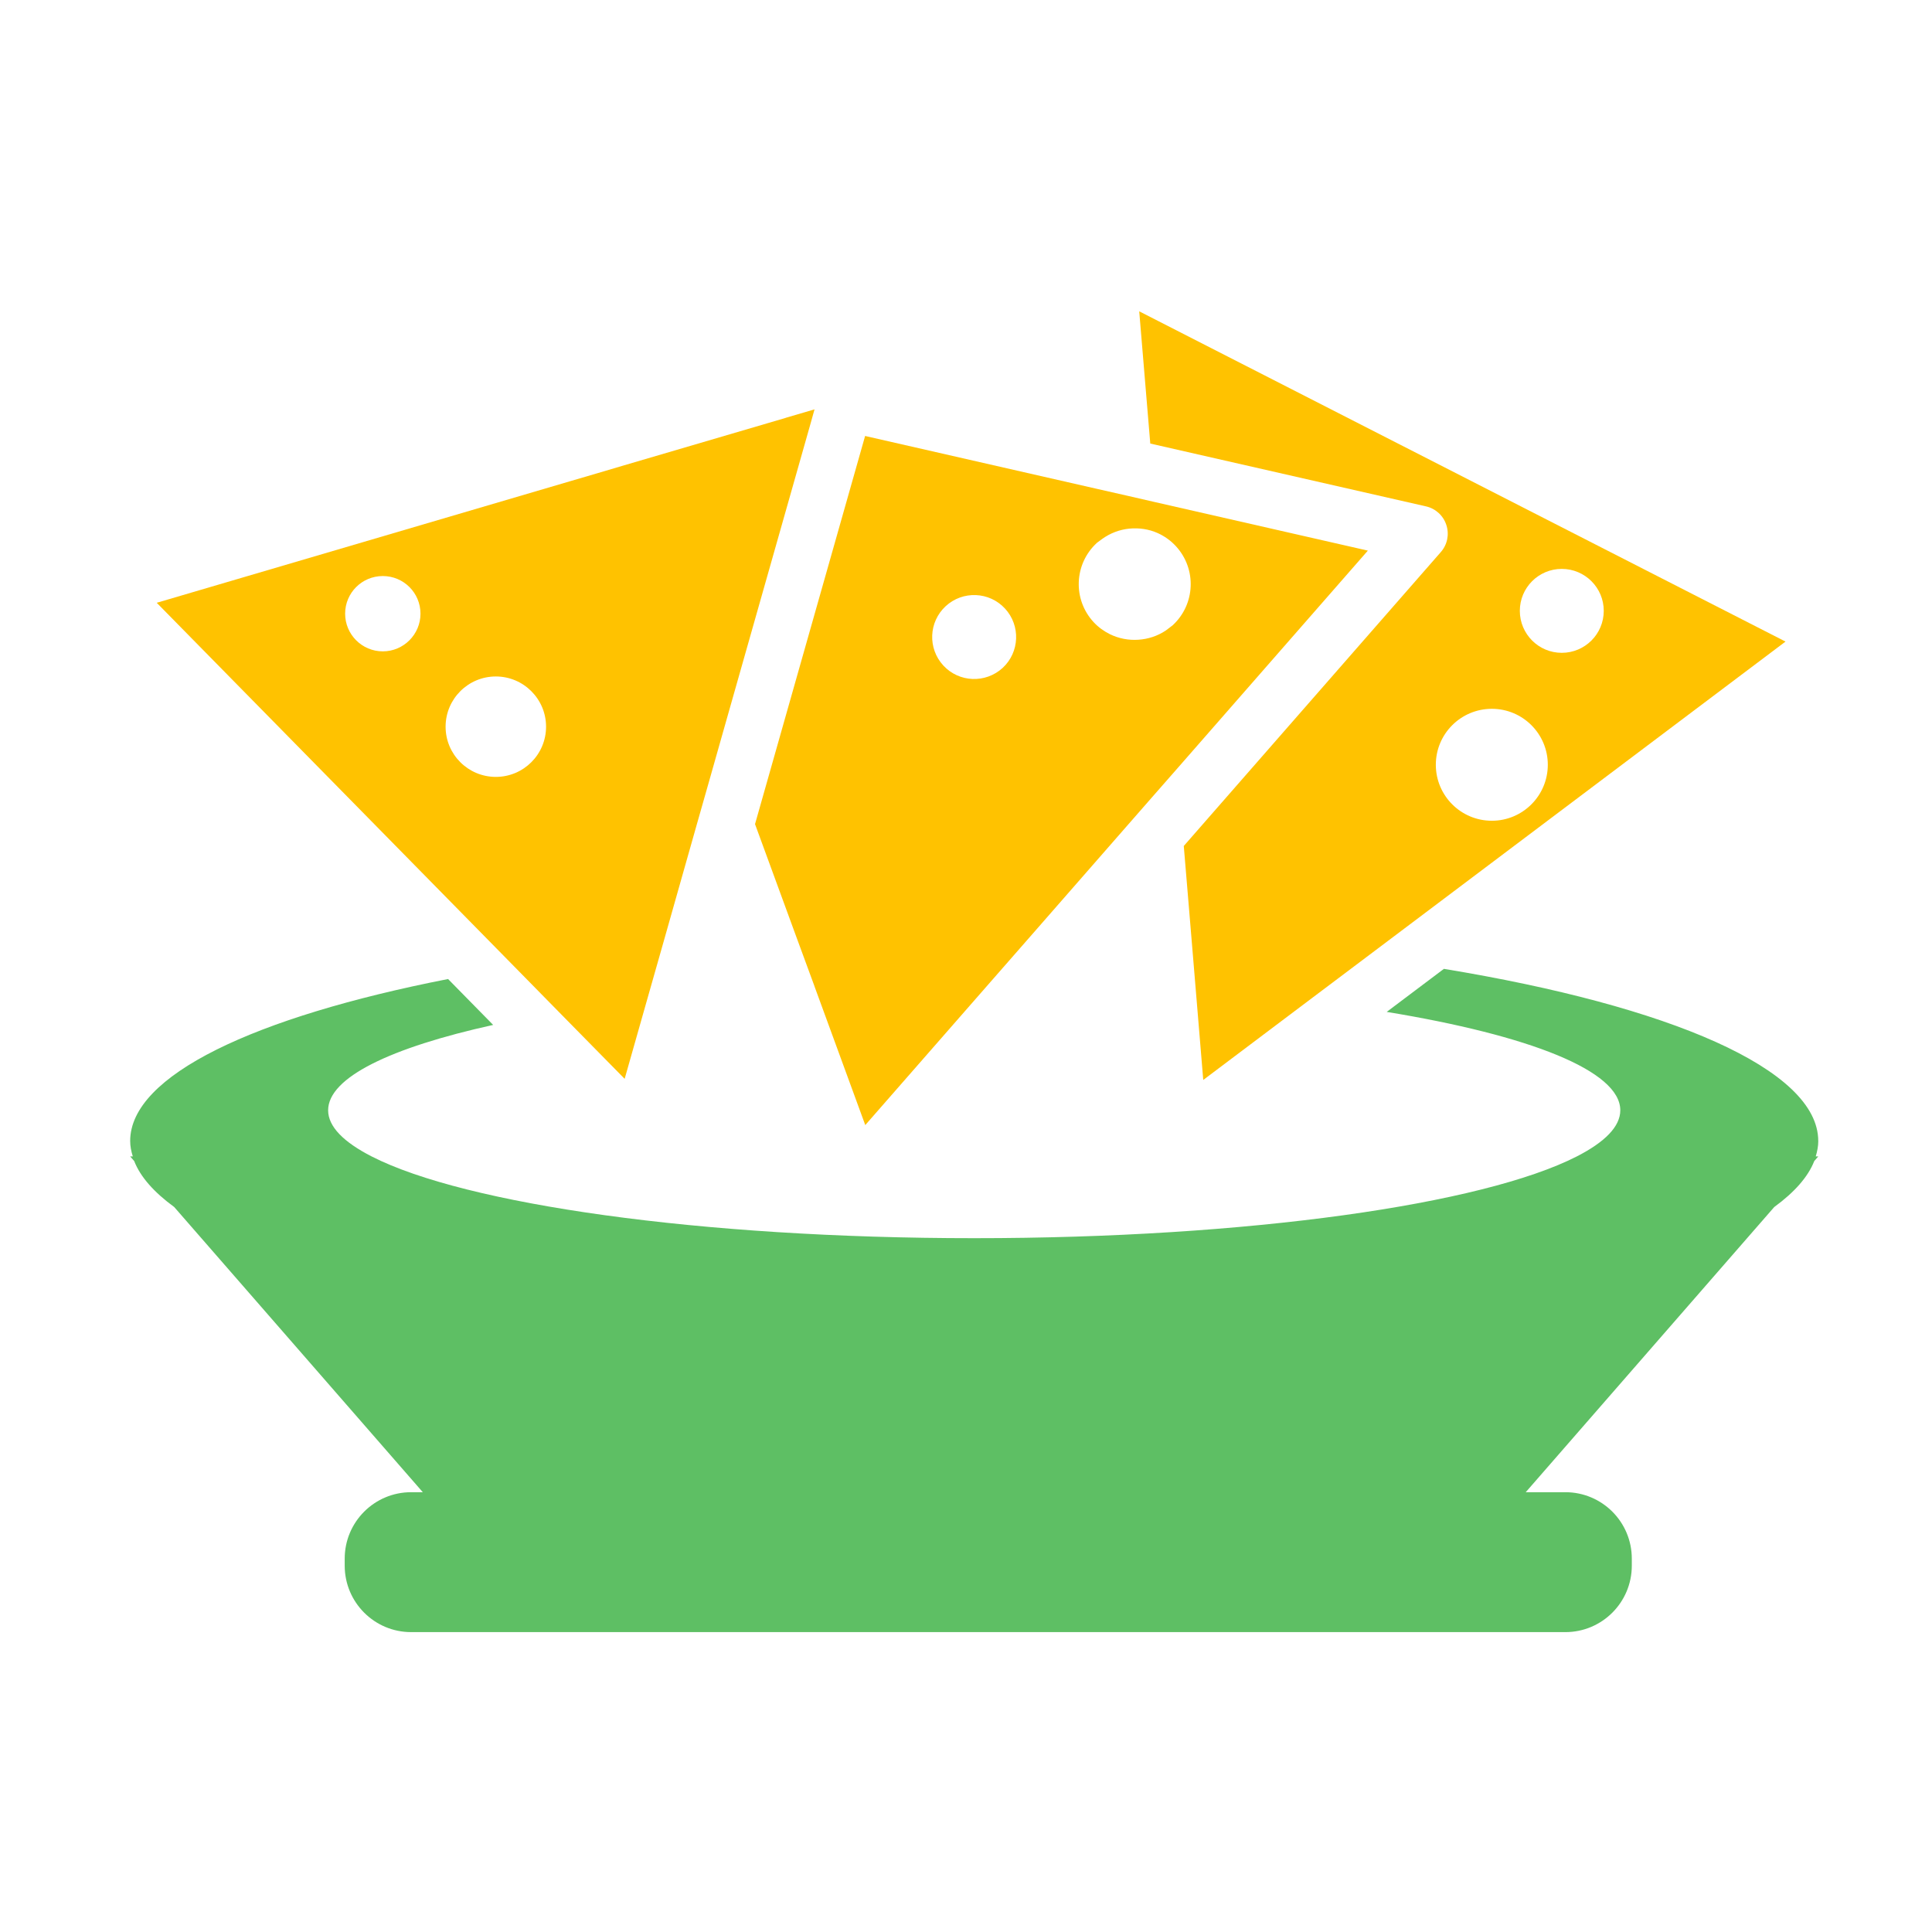 <?xml version="1.0" encoding="UTF-8" standalone="no"?>
<!-- Generator: Adobe Illustrator 15.1.0, SVG Export Plug-In  -->

<svg
   xmlns:dc="http://purl.org/dc/elements/1.1/"
   xmlns:cc="http://creativecommons.org/ns#"
   xmlns:rdf="http://www.w3.org/1999/02/22-rdf-syntax-ns#"
   xmlns:svg="http://www.w3.org/2000/svg"
   xmlns="http://www.w3.org/2000/svg"
   xmlns:sodipodi="http://sodipodi.sourceforge.net/DTD/sodipodi-0.dtd"
   xmlns:inkscape="http://www.inkscape.org/namespaces/inkscape"
   version="1.1"
   x="0px"
   y="0px"
   width="50"
   height="50"
   viewBox="-1.987 -3.05 50 50"
   enable-background="new -1.987 -3.05 70 85"
   xml:space="preserve"
   id="svg2"
   inkscape:version="0.91 r13725"
   sodipodi:docname="mexican.svg"><sodipodi:namedview
     pagecolor="#ffffff"
     bordercolor="#666666"
     borderopacity="1"
     objecttolerance="10"
     gridtolerance="10"
     guidetolerance="10"
     inkscape:pageopacity="0"
     inkscape:pageshadow="2"
     inkscape:window-width="632"
     inkscape:window-height="431"
     id="namedview24"
     showgrid="false"
     inkscape:zoom="2.7764706"
     inkscape:cx="12.963242"
     inkscape:cy="7.7900173"
     inkscape:window-x="960"
     inkscape:window-y="22"
     inkscape:window-maximized="0"
     inkscape:current-layer="svg2" /><defs
     id="defs4" /><path
     inkscape:connector-curvature="0"
     d="m 45.069,26.479 c 0,-1.857 -3.845,-3.494 -9.688,-4.455 l -1.48,1.114 c 3.691,0.606 6.045,1.522 6.045,2.546 0,0.422 -0.401,0.824 -1.127,1.195 -2.423,1.238 -8.488,2.115 -15.593,2.115 -7.105,0 -13.172,-0.877 -15.594,-2.115 -0.725,-0.371 -1.127,-0.772 -1.127,-1.195 0,-0.848 1.617,-1.623 4.271,-2.209 l -1.167,-1.188 c -5.012,0.983 -8.227,2.494 -8.227,4.191 0,0.134 0.026,0.268 0.068,0.4 l -0.068,0 0.104,0.12 c 0.161,0.412 0.516,0.81 1.036,1.19 l 6.433,7.38 -0.302,0 c -0.949,0 -1.719,0.769 -1.719,1.72 l 0,0.181 c 0,0.95 0.77,1.72 1.719,1.72 l 29.871,0 c 0.95,0 1.72,-0.77 1.72,-1.72 l 0,-0.181 c 0,-0.951 -0.77,-1.72 -1.72,-1.72 l -1.025,0 6.431,-7.38 c 0.52,-0.38 0.874,-0.777 1.036,-1.19 l 0.104,-0.12 -0.066,0 c 0.04,-0.133 0.066,-0.266 0.066,-0.4"
     style="fill:#5ebf64;fill-opacity:1;fill-rule:nonzero;stroke:none"
     id="path1588" /><path
     inkscape:connector-curvature="0"
     d="m 36.622,15.294 c 0.799,0 1.448,0.647 1.448,1.448 0,0.8 -0.649,1.449 -1.448,1.449 -0.801,0 -1.45,-0.649 -1.45,-1.449 0,-0.8 0.649,-1.448 1.45,-1.448 z m 1.809,-3.621 c 0.6,0 1.087,0.486 1.087,1.085 0,0.601 -0.487,1.087 -1.087,1.087 -0.599,0 -1.085,-0.486 -1.085,-1.087 0,-0.599 0.486,-1.085 1.085,-1.085 z m -9.471,10.901 0.193,2.325 2.721,-2.049 1.49,-1.121 10.858,-8.175 -16.726,-8.547 0.286,3.422 7.136,1.626 c 0.249,0.056 0.45,0.241 0.527,0.484 0.079,0.241 0.025,0.507 -0.144,0.699 l -6.652,7.606 0.205,2.455 0.106,1.275"
     style="fill:#ffc200;fill-opacity:1;fill-rule:nonzero;stroke:none"
     id="path1590" /><path
     inkscape:connector-curvature="0"
     d="m 22.487,12.638 c 0.441,-0.407 1.129,-0.379 1.535,0.061 0.407,0.441 0.38,1.129 -0.06,1.536 -0.443,0.406 -1.129,0.379 -1.536,-0.062 -0.407,-0.441 -0.38,-1.127 0.061,-1.535 z m 3.909,-1.636 0.138,-0.102 c 0.214,-0.154 0.455,-0.244 0.704,-0.269 0.25,-0.024 0.505,0.011 0.738,0.116 0.171,0.077 0.333,0.19 0.469,0.338 0.542,0.589 0.505,1.504 -0.083,2.047 l -0.176,0.134 c -0.216,0.145 -0.459,0.223 -0.708,0.24 -0.253,0.018 -0.506,-0.029 -0.739,-0.142 -0.154,-0.077 -0.3,-0.179 -0.425,-0.315 -0.542,-0.588 -0.505,-1.504 0.083,-2.046 z m -7.304,11.475 1.314,3.59 3.228,-3.69 1.09,-1.245 2.43,-2.779 0.664,-0.759 0.664,-0.757 4.931,-5.637 -5.506,-1.255 -0.74,-0.17 -0.741,-0.168 -6.024,-1.374 -2.849,10.045 1.084,2.959 0.456,1.24"
     style="fill:#ffc200;fill-opacity:1;fill-rule:nonzero;stroke:none"
     id="path1592" /><path
     inkscape:connector-curvature="0"
     d="m 10.845,17.056 c -0.717,0 -1.3,-0.581 -1.3,-1.299 0,-0.718 0.583,-1.3 1.3,-1.3 0.717,0 1.3,0.583 1.3,1.3 0,0.718 -0.583,1.299 -1.3,1.299 z m -2.925,-3.249 c -0.54,0 -0.975,-0.438 -0.975,-0.975 0,-0.539 0.436,-0.974 0.975,-0.974 0.539,0 0.975,0.435 0.975,0.974 0,0.537 -0.438,0.975 -0.975,0.975 z m 10.426,-6.042 -4.19,1.23 -0.696,0.206 -0.696,0.204 -10.695,3.145 9.27,9.431 1.146,1.167 1.694,1.722 0.579,-2.04 0.379,-1.333 0.896,-3.164 0.338,-1.188 0.336,-1.186 2.284,-8.05 0.102,-0.365 -0.746,0.219"
     style="fill:#ffc200;fill-opacity:1;fill-rule:nonzero;stroke:none"
     id="path1594" /></svg>